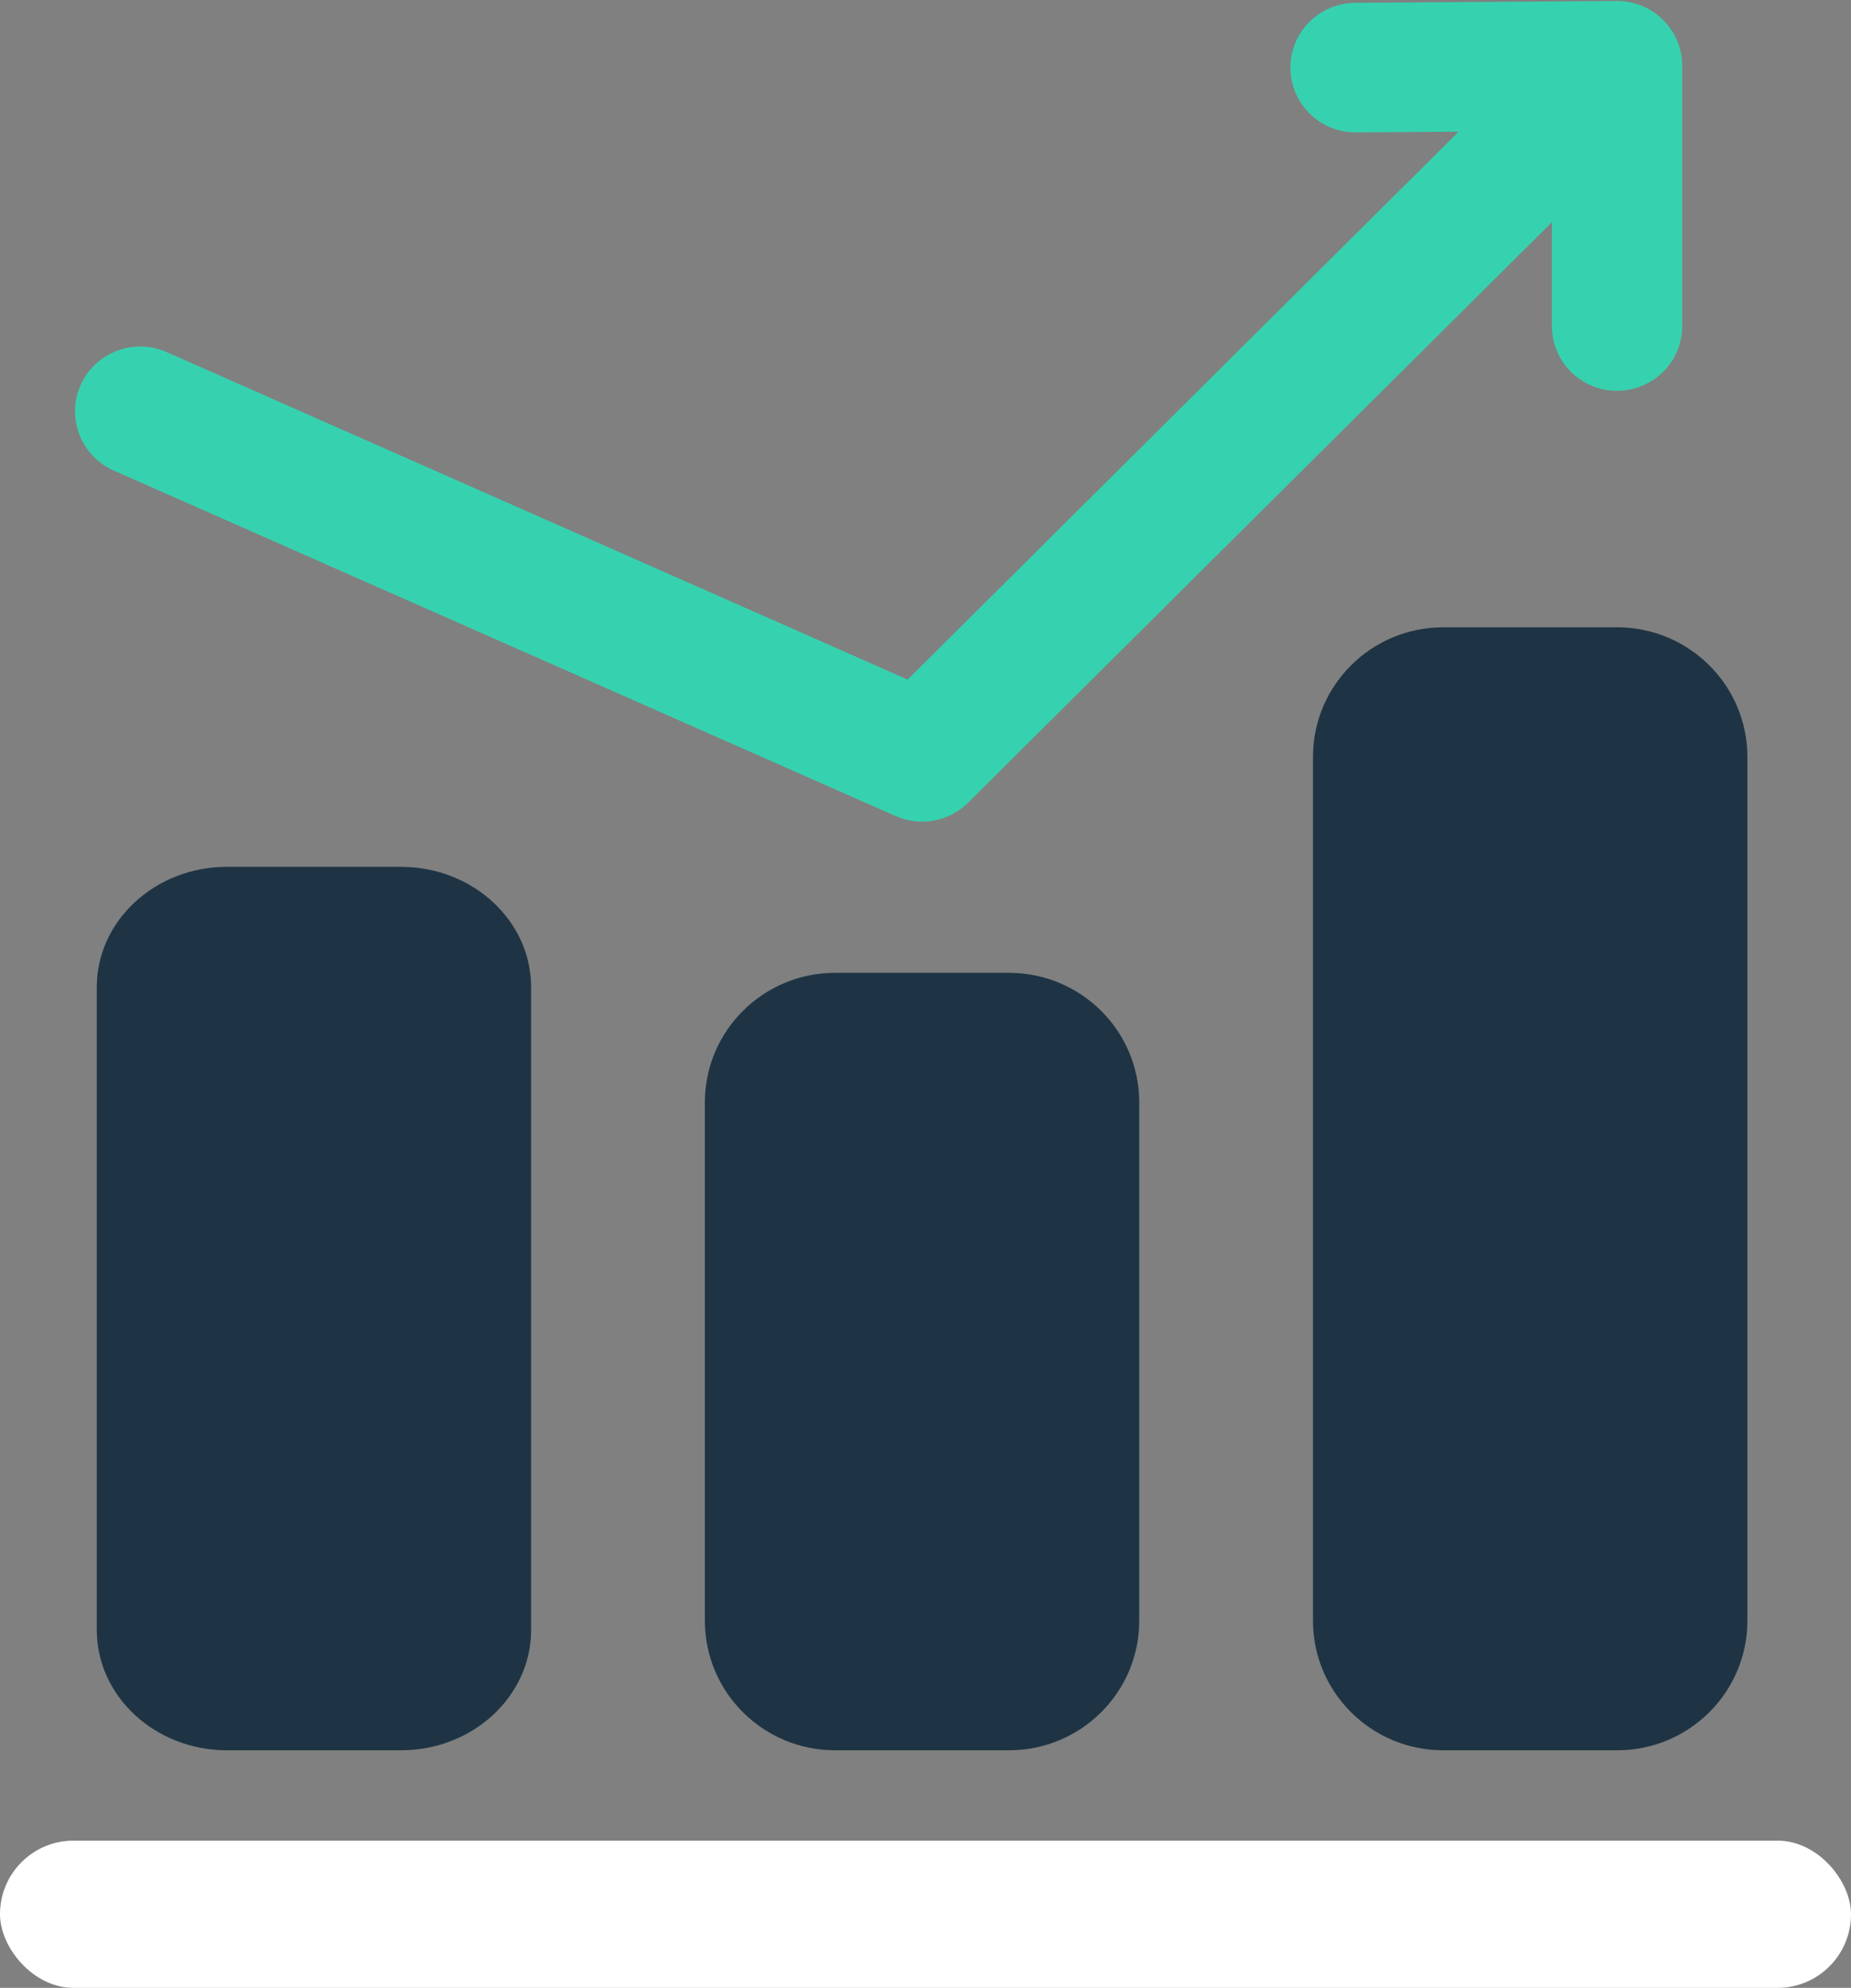 <?xml version="1.0" encoding="UTF-8"?>
<svg width="68px" height="73px" viewBox="0 0 68 73" version="1.1" xmlns="http://www.w3.org/2000/svg" xmlns:xlink="http://www.w3.org/1999/xlink">
    <rect x="0" y="0" width="68" height="73" fill="#808080" stroke="none"/>
    <!-- Generator: sketchtool 53 (72520) - https://sketchapp.com -->
    <title>996CB141-567B-49AD-A7E7-ECB9C3E84DFD</title>
    <desc>Created with sketchtool.</desc>
    <g id="Page-1" stroke="none" stroke-width="1" fill="none" fill-rule="evenodd">
        <g id="Landing--Copy-4" transform="translate(-999, -2155)">
            <g id="Group-28" transform="translate(999, 2155)">
                <g id="iconspace_Diagram-chart_25px" transform="translate(2.72, 0)" fill-rule="nonzero">
                    <path d="M34.345,35.725 C36.989,35.725 39.132,37.855 39.132,40.483 L39.132,59.518 C39.132,62.146 36.989,64.276 34.345,64.276 L27.962,64.276 C25.318,64.276 23.175,62.146 23.175,59.518 L23.175,40.483 C23.175,37.855 25.318,35.725 27.962,35.725 L34.345,35.725 Z M12.005,31.832 C14.649,31.832 16.792,33.812 16.792,36.256 L16.792,59.852 C16.792,62.295 14.649,64.276 12.005,64.276 L5.622,64.276 C2.978,64.276 0.835,62.295 0.835,59.852 L0.835,36.256 C0.835,33.812 2.978,31.832 5.622,31.832 L12.005,31.832 Z M56.685,23.036 C59.329,23.036 61.473,25.166 61.473,27.794 L61.473,59.518 C61.473,62.146 59.329,64.276 56.685,64.276 L50.302,64.276 C47.659,64.276 45.515,62.146 45.515,59.518 L45.515,27.794 C45.515,25.166 47.659,23.036 50.302,23.036 L56.685,23.036 Z" id="Diagram-chart" fill="#1E3444"></path>
                    <path d="M50.865,4.836 L47.097,4.862 C45.775,4.872 44.696,3.814 44.687,2.5 C44.677,1.186 45.741,0.113 47.063,0.104 L56.666,0.036 C57.285,0.031 57.906,0.263 58.378,0.733 C58.612,0.965 58.787,1.234 58.904,1.52 C59.012,1.774 59.079,2.087 59.079,2.415 L59.079,11.973 C59.079,13.287 58.007,14.352 56.685,14.352 C55.363,14.352 54.292,13.287 54.292,11.973 L54.292,8.159 L32.846,29.476 C32.146,30.173 31.087,30.368 30.182,29.968 L1.458,17.279 C0.25,16.745 -0.294,15.339 0.243,14.138 C0.78,12.938 2.195,12.397 3.403,12.93 L30.624,24.956 L50.865,4.836 Z" id="Diagram-chart" fill="#36D2AF"></path>
                </g>
                <rect id="Rectangle" fill="#FFFFFF" x="0" y="67.593" width="68" height="5.407" rx="2.7"></rect>
            </g>
        </g>
    </g>
</svg>